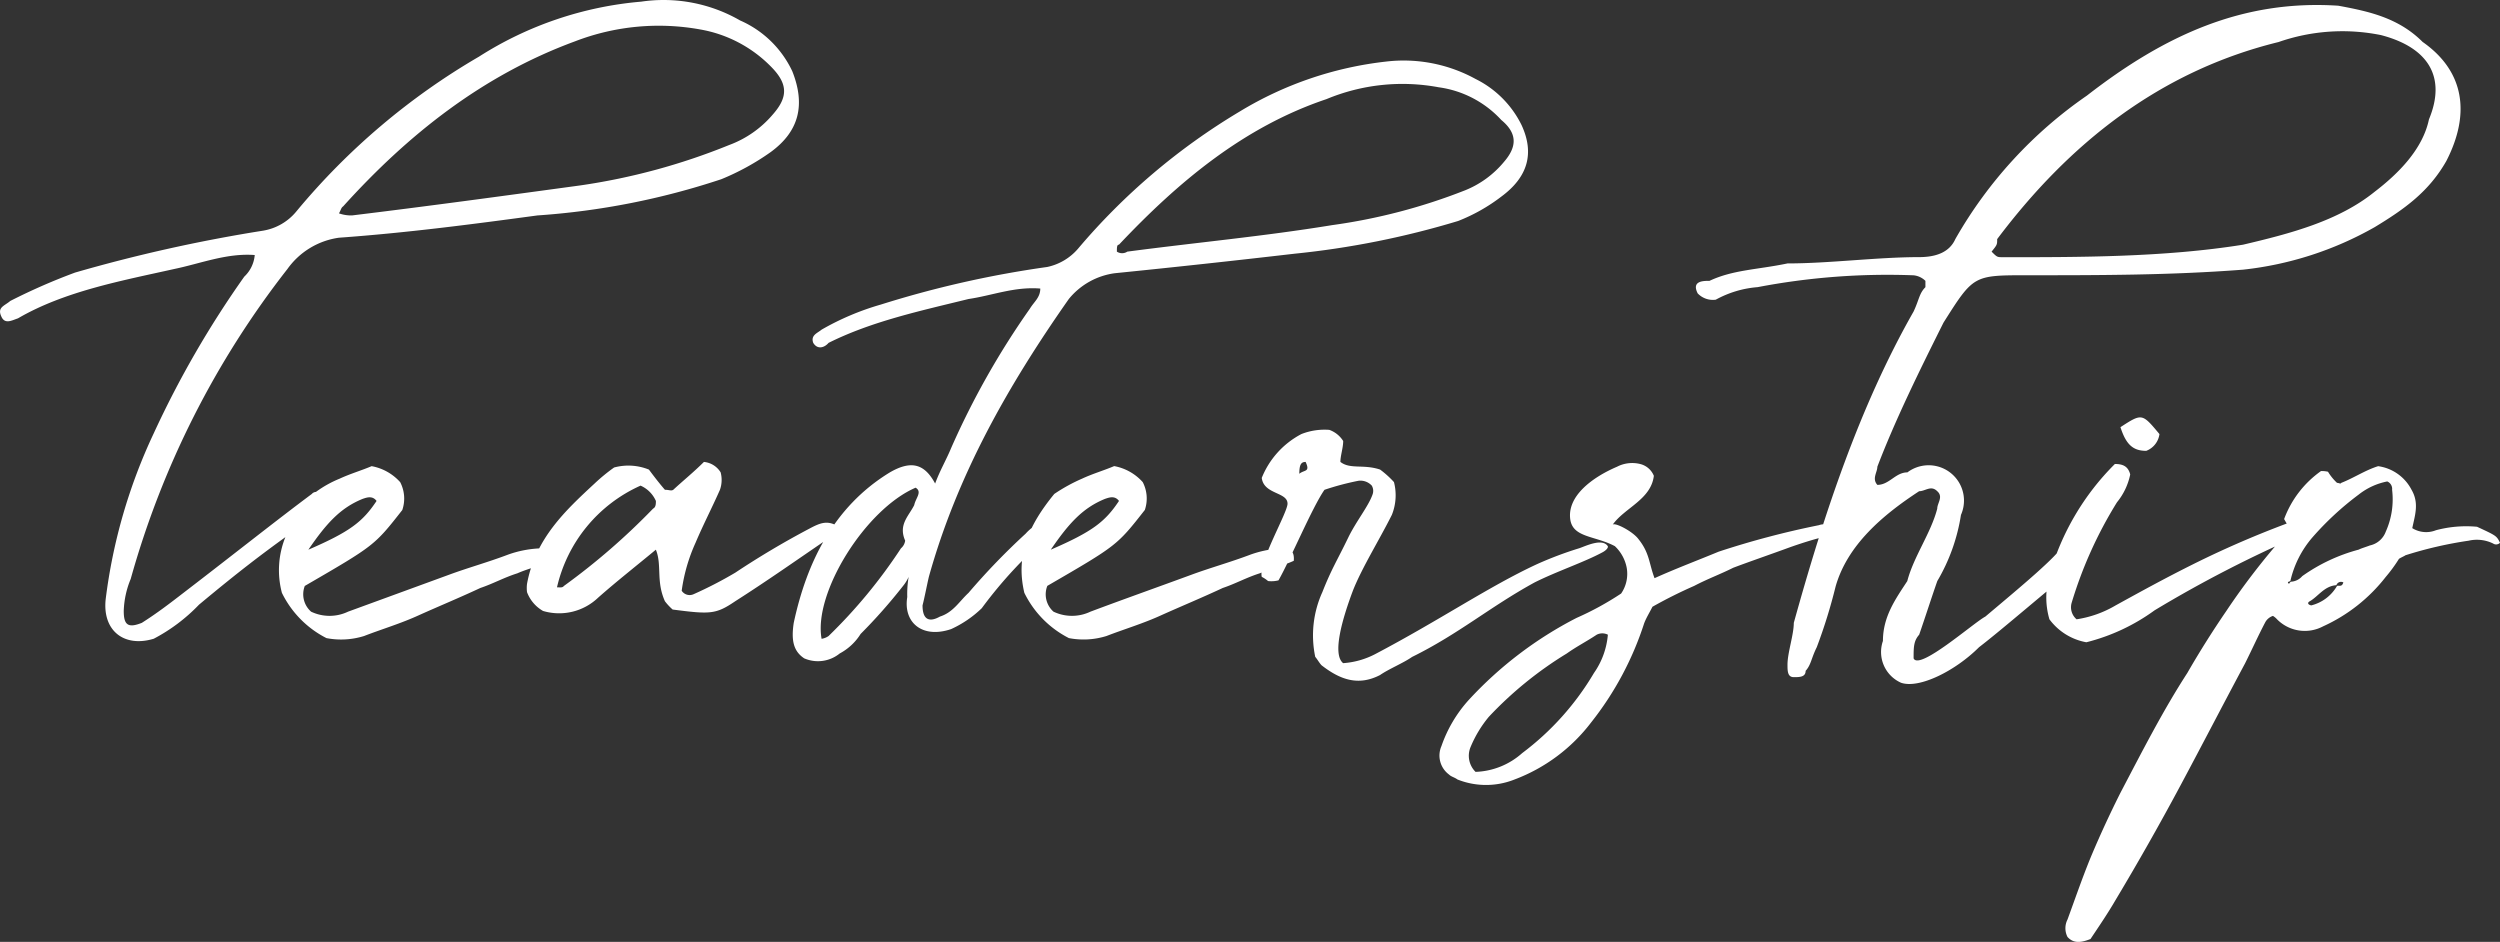 <svg xmlns="http://www.w3.org/2000/svg" width="198.135" height="74.646"><rect width="100%" height="100%" fill="#333333" stroke="none"/><path d="M606.207 55.876a3.4 3.4 0 0 0 2.925 0l8-2.925c1.49-.552 3.091-.993 4.691-1.6a8.563 8.563 0 0 1 2.925-.5c.331.111.552.386.5.993-.828.387-1.821.607-2.7.993-1.049.331-1.932.828-2.926 1.159-1.656.773-3.257 1.435-4.857 2.153-1.435.662-2.926 1.1-4.361 1.656a6.106 6.106 0 0 1-2.98.166 7.926 7.926 0 0 1-3.532-3.588 7.008 7.008 0 0 1 .275-4.415c-1.821 1.325-3.532 2.594-6.844 5.353a13.906 13.906 0 0 1-3.588 2.7c-2.373.718-4.085-.662-3.808-3.145a43.326 43.326 0 0 1 3.808-13.136 77.771 77.771 0 0 1 7.176-12.418 2.656 2.656 0 0 0 .828-1.712c-2.208-.166-4.25.662-6.348 1.1-4.194.938-8.721 1.766-12.418 3.919-.5.166-1.049.5-1.325-.166-.331-.717.275-.827.717-1.214A47.934 47.934 0 0 1 587.5 29a122.809 122.809 0 0 1 14.847-3.312 4.322 4.322 0 0 0 2.7-1.545 54.194 54.194 0 0 1 14.46-12.253 28.359 28.359 0 0 1 12.86-4.361 12.148 12.148 0 0 1 7.838 1.49 8.193 8.193 0 0 1 4.139 4.03c1.048 2.649.552 4.747-1.711 6.4a19.488 19.488 0 0 1-3.919 2.153 58.814 58.814 0 0 1-14.572 2.87c-5.3.717-10.376 1.38-15.73 1.766a6.035 6.035 0 0 0-4.085 2.484 70.736 70.736 0 0 0-12.418 24.561 7.147 7.147 0 0 0-.552 2.539c0 1.1.331 1.38 1.434.939 1.215-.773 2.153-1.49 3.367-2.429 4.029-3.091 7.285-5.685 10.1-7.782a.476.476 0 0 1 .331-.166 8.707 8.707 0 0 1 1.876-1.048c.828-.387 1.766-.662 2.539-.993a4.011 4.011 0 0 1 2.263 1.269 2.815 2.815 0 0 1 .166 2.208c-2.208 2.815-2.208 2.815-7.727 6.016a1.832 1.832 0 0 0 .501 2.04Zm5.188-8.776c-.331-.441-.773-.275-1.1-.166-1.766.718-2.87 1.932-4.305 4.03 3.31-1.436 4.3-2.209 5.405-3.864Zm-1.932-22.63c5.906-.717 11.977-1.545 18.049-2.373a50.535 50.535 0 0 0 11.812-3.2 8.324 8.324 0 0 0 3.477-2.429c1.214-1.38 1.214-2.428-.166-3.808a10.341 10.341 0 0 0-5.575-2.925 18.441 18.441 0 0 0-9.935.938c-7.341 2.7-13.247 7.4-18.38 13.082-.166.11-.166.275-.331.552a2.849 2.849 0 0 0 1.049.163Zm24.784 30.577c-.717-1.6-.221-2.87-.717-4.084-1.6 1.325-3.146 2.539-4.581 3.808a4.476 4.476 0 0 1-4.36 1.048 2.879 2.879 0 0 1-1.27-1.49 2.665 2.665 0 0 1 0-.662c.662-3.588 3.035-5.8 5.354-7.948a14.382 14.382 0 0 1 1.546-1.27 4.337 4.337 0 0 1 2.76.166c.33.442.828 1.1 1.269 1.6.331 0 .5.111.662 0 .773-.717 1.6-1.38 2.429-2.207a1.747 1.747 0 0 1 1.325.827 2.338 2.338 0 0 1-.055 1.38c-.607 1.38-1.325 2.76-1.932 4.194a13.639 13.639 0 0 0-1.1 3.808.752.752 0 0 0 .938.276 31.88 31.88 0 0 0 3.312-1.711 67.861 67.861 0 0 1 5.85-3.477c.938-.5 1.491-.718 2.429-.111-.166.276-.662.607-.828.828-2.594 1.766-4.857 3.367-7.451 5.022-1.545 1.049-1.987 1.049-4.967.662a4.527 4.527 0 0 1-.614-.659Zm-8-1.214a53.078 53.078 0 0 0 7.064-6.126c.221-.111.221-.386.221-.607a2.369 2.369 0 0 0-1.215-1.214 11.693 11.693 0 0 0-6.623 8.058c.218 0 .439.056.549-.111Zm74.288-30.853a14.03 14.03 0 0 1-3.422 1.932 68.369 68.369 0 0 1-12.971 2.594 942.006 942.006 0 0 1-14.24 1.546 5.675 5.675 0 0 0-3.643 2.042c-4.8 6.844-8.831 13.909-11.094 22.023-.166.717-.331 1.6-.5 2.262 0 1.1.5 1.38 1.38.884 1.048-.331 1.545-1.215 2.263-1.877a54.2 54.2 0 0 1 4.526-4.691 3.85 3.85 0 0 1 1.545-1.048c.332 0 .884 0 .994.331 0 .166-.332.552-.5.717a34.851 34.851 0 0 0-5.513 5.905 8.63 8.63 0 0 1-2.429 1.656c-2.262.772-3.808-.5-3.477-2.539a8.053 8.053 0 0 1 .111-1.6 3.143 3.143 0 0 1-.442.717 42.736 42.736 0 0 1-3.366 3.808 4.394 4.394 0 0 1-1.656 1.546 2.735 2.735 0 0 1-2.815.386c-.828-.552-1.049-1.38-.828-2.815.994-4.636 3.09-9.163 7.617-11.922 1.711-.993 2.76-.662 3.588.884.386-1.048.883-1.877 1.269-2.815a63.82 63.82 0 0 1 6.237-11.039c.331-.552.828-.884.828-1.6-2.042-.166-3.808.552-5.685.828-3.808.939-7.672 1.766-11.095 3.477-.331.387-.883.552-1.214 0-.221-.607.331-.772.662-1.048a21.053 21.053 0 0 1 4.691-1.987 81.556 81.556 0 0 1 13.191-2.98 4.423 4.423 0 0 0 2.429-1.435 51 51 0 0 1 12.805-10.873 28.418 28.418 0 0 1 11.646-3.974 11.84 11.84 0 0 1 7.064 1.38 8.025 8.025 0 0 1 3.643 3.643c1.05 2.259.499 4.136-1.599 5.682Zm-47.247 27.265c-.552-1.269.276-1.931.718-2.815.11-.552.662-1.048.11-1.38-3.974 1.711-8.113 8.334-7.451 11.977a1.359 1.359 0 0 0 .552-.221 40.926 40.926 0 0 0 5.74-6.954.961.961 0 0 0 .331-.607Zm11.757 5.63a3.4 3.4 0 0 0 2.926 0c2.649-.993 5.3-1.932 8-2.925 1.49-.552 3.091-.993 4.692-1.6a8.557 8.557 0 0 1 2.925-.5c.331.111.552.386.5.993-.828.387-1.821.607-2.7.993-1.048.331-1.932.828-2.925 1.159-1.656.773-3.256 1.435-4.857 2.153-1.435.662-2.926 1.1-4.361 1.656a6.106 6.106 0 0 1-2.98.166 7.934 7.934 0 0 1-3.532-3.588c-.717-3.035.386-5.408 2.373-7.837a13.65 13.65 0 0 1 2.208-1.214c.828-.387 1.766-.662 2.539-.993a4.012 4.012 0 0 1 2.263 1.269 2.816 2.816 0 0 1 .166 2.208c-2.208 2.815-2.208 2.815-7.727 6.016a1.832 1.832 0 0 0 .49 2.045Zm5.189-8.776c-.331-.441-.773-.275-1.1-.166-1.766.718-2.871 1.932-4.305 4.03 3.307-1.435 4.301-2.208 5.405-3.863Zm30.3-30.191a8.252 8.252 0 0 0-4.967-2.594 15.655 15.655 0 0 0-8.886.939c-6.568 2.207-11.757 6.568-16.448 11.536-.166 0-.166.221-.166.552a.751.751 0 0 0 .828 0c5.409-.717 10.818-1.214 16.227-2.1a45.753 45.753 0 0 0 10.542-2.76 7.754 7.754 0 0 0 3.091-2.263c1.045-1.212 1.045-2.262-.22-3.31ZM686.351 54.33c.717-1.821 1.159-2.484 2.042-4.305.607-1.27 1.6-2.484 1.932-3.422a.825.825 0 0 0-.056-.717 1.227 1.227 0 0 0-1.048-.386 21.413 21.413 0 0 0-2.7.717c-.939 1.325-2.7 5.519-3.644 7.176a2.236 2.236 0 0 1-.828.055 2.384 2.384 0 0 0-.5-.331c-.276-1.159 2.043-5.078 2.043-5.8 0-.939-1.877-.718-2.043-2.043a6.76 6.76 0 0 1 3.146-3.477 5.014 5.014 0 0 1 2.208-.331 2.152 2.152 0 0 1 1.1.883c0 .552-.221 1.16-.221 1.657.773.607 1.821.165 3.146.607a7.564 7.564 0 0 1 1.1.993 4.169 4.169 0 0 1-.166 2.594c-.993 1.987-2.373 4.194-3.091 6.016-.828 2.208-1.656 5.023-.772 5.74a6.444 6.444 0 0 0 2.539-.717c5.133-2.7 9-5.354 12.805-7.12a28.573 28.573 0 0 1 3.367-1.27c.5-.166 1.821-.828 2.263-.166.055.111-.111.331-.442.5-1.435.773-3.588 1.49-5.353 2.373-3.533 1.932-6.017 4.085-9.714 5.906-.718.5-1.821.939-2.539 1.435-1.711.883-3.146.386-4.636-.773-.166-.166-.386-.552-.5-.662a8.287 8.287 0 0 1 .562-5.132Zm-1.325-10.321c-.332 0-.5.165-.5.938.39-.332.886-.111.5-.938Zm42.224 5.63c-.828.275-1.38.275-3.753 1.1-1.656.607-3.422 1.215-4.581 1.656-.993.5-2.042.884-3.09 1.435a37 37 0 0 0-3.312 1.656c-.22.442-.5.884-.662 1.325a25.008 25.008 0 0 1-4.194 7.838 13.689 13.689 0 0 1-6.072 4.526 6.107 6.107 0 0 1-4.526 0c-.221-.166-.5-.221-.662-.386a1.873 1.873 0 0 1-.607-2.263 10.61 10.61 0 0 1 2.153-3.643 30.6 30.6 0 0 1 8.555-6.513 23.611 23.611 0 0 0 3.532-1.932 2.751 2.751 0 0 0 .442-2.043 3.163 3.163 0 0 0-.938-1.711c-1.545-.828-3.312-.662-3.532-2.1-.276-1.876 1.766-3.367 3.7-4.194a2.609 2.609 0 0 1 1.821-.221 1.568 1.568 0 0 1 1.1.939c-.22 1.877-2.318 2.539-3.257 3.864.221-.166 1.6.552 2.043 1.159.883 1.1.828 1.931 1.269 3.09 1.712-.772 3.478-1.435 5.078-2.1a68.5 68.5 0 0 1 7.948-2.1 1.258 1.258 0 0 1 1.545.618ZM708.98 57.7a.976.976 0 0 0-.883 0c-.828.552-1.6.938-2.374 1.49a29.71 29.71 0 0 0-6.181 5.022 9.372 9.372 0 0 0-1.435 2.373 1.793 1.793 0 0 0 .386 1.987 5.851 5.851 0 0 0 3.7-1.49 21.738 21.738 0 0 0 5.685-6.347 6.185 6.185 0 0 0 1.102-3.035Zm23.734-12.861a2.8 2.8 0 0 1 4.25 3.367 14.749 14.749 0 0 1-1.876 5.244c-.5 1.435-.939 2.815-1.435 4.25-.442.5-.442.993-.442 1.876.442.993 4.747-2.815 5.685-3.312 2.815-2.374 5.685-4.747 6.181-5.685.938-.441 1.38-.441 1.877 0s-.5.939-.5 1.49c-2.318 1.821-6.182 5.189-8.058 6.624-1.876 1.876-4.747 3.312-6.182 2.815a2.664 2.664 0 0 1-1.434-3.312c0-1.932.993-3.312 1.931-4.747.5-1.932 1.877-3.808 2.374-5.74 0-.442.5-.939 0-1.38-.5-.5-.939 0-1.435 0-2.87 1.876-5.685 4.249-6.623 7.561a42.027 42.027 0 0 1-1.49 4.8c-.442.883-.442 1.38-.883 1.876 0 .5-.5.5-.938.5-.5 0-.5-.5-.5-.993 0-.939.5-2.373.5-3.312 2.373-8.555 5.188-17.11 9.493-24.672.442-.938.442-1.435.938-1.931v-.5a1.556 1.556 0 0 0-.938-.441 54.693 54.693 0 0 0-12.364.939 8.182 8.182 0 0 0-3.312.993 1.661 1.661 0 0 1-1.435-.5c-.5-.993.441-.993.938-.993 1.877-.883 3.808-.883 6.182-1.38 3.312 0 7.12-.5 10.431-.5 1.435 0 2.429-.442 2.871-1.435a34.592 34.592 0 0 1 10.431-11.37c6.181-4.8 12.364-7.617 19.925-7.12 2.373.442 4.747.939 6.678 2.871 3.312 2.318 3.808 5.685 1.877 9.438-1.38 2.429-3.312 3.808-5.685 5.244a26.966 26.966 0 0 1-10.432 3.367c-5.74.442-11.425.442-17.11.442-4.25 0-4.25 0-6.623 3.753-1.932 3.863-3.808 7.672-5.244 11.425 0 .441-.442.939 0 1.435.942.004 1.439-.99 2.377-.99Zm7.562-17.055c6.182 0 12.86 0 19.042-.993 3.753-.883 7.562-1.876 10.432-4.194 1.877-1.435 3.808-3.367 4.305-5.74 1.38-3.312 0-5.685-3.808-6.679a15.389 15.389 0 0 0-8.113.552c-9.438 2.318-16.614 8.058-22.3 15.619 0 .442 0 .442-.442.993.442.439.442.439.884.439ZM764.451 49.2c-.166.276-.276.552-.441.552a97.494 97.494 0 0 0-11.7 6.017 15.66 15.66 0 0 1-5.41 2.531 4.666 4.666 0 0 1-2.925-1.821 6.208 6.208 0 0 1 0-3.477 20.168 20.168 0 0 1 5.188-8.831c.607 0 1.049.166 1.215.829a5.087 5.087 0 0 1-1.049 2.207 33.169 33.169 0 0 0-3.587 7.948 1.251 1.251 0 0 0 .386 1.325 8.614 8.614 0 0 0 3.091-1.1c2.207-1.214 3.919-2.153 6.126-3.256a77.355 77.355 0 0 1 8.721-3.7c.334.497.219.552.385.776Zm-1.876-.662a8.1 8.1 0 0 1 2.926-3.808 2.293 2.293 0 0 1 .552.055 4.1 4.1 0 0 0 .718.883c.166 0 .275.111.331 0 .993-.386 1.876-.993 2.925-1.324a3.518 3.518 0 0 1 2.65 1.876c.607 1.048.275 1.987.055 3.035a2.08 2.08 0 0 0 1.876.166 9.326 9.326 0 0 1 3.257-.275c1.545.717 1.545.717 1.821 1.269a.425.425 0 0 1-.552.056 2.92 2.92 0 0 0-1.932-.221 31.574 31.574 0 0 0-5.022 1.159c-.056.056-.221.111-.5.276a11.808 11.808 0 0 1-1.049 1.435 13.2 13.2 0 0 1-4.967 3.919 3.091 3.091 0 0 1-3.643-.552 1.493 1.493 0 0 0-.331-.276 1.074 1.074 0 0 0-.607.5c-.552 1.048-1.048 2.153-1.6 3.256-1.711 3.2-3.367 6.4-5.078 9.6a215.492 215.492 0 0 1-5.189 9.163c-.607 1.048-1.325 2.1-1.987 3.091-.717.276-1.325.386-1.821-.166a1.514 1.514 0 0 1 0-1.38c.607-1.657 1.214-3.422 1.877-5.023a82.098 82.098 0 0 1 2.318-5.022c1.711-3.257 3.366-6.513 5.3-9.494a74.186 74.186 0 0 1 3.09-4.912 55.7 55.7 0 0 1 4.692-6.071c.166-.166.166-.331.331-.5a8.087 8.087 0 0 1-.441-.719Zm-9.88-6.734a1.649 1.649 0 0 1-1.048 1.325c-1.049 0-1.6-.5-2.043-1.876 1.711-1.108 1.711-1.108 3.091.547ZM764.01 53.06a13.875 13.875 0 0 1 4.471-2.1c.22-.111.607-.221.883-.331a1.731 1.731 0 0 0 1.27-1.1 6.254 6.254 0 0 0 .5-3.312.634.634 0 0 0-.386-.662 5.289 5.289 0 0 0-2.268 1.045 23.538 23.538 0 0 0-3.643 3.367 8 8 0 0 0-1.766 3.477c-.055.055-.331.055-.11.221.055-.055.11-.166.166-.166a1.244 1.244 0 0 0 .883-.439Zm.607 1.987c-.221.111-.166.276.11.331a3.267 3.267 0 0 0 2.043-1.545c.166-.055.386.111.5-.276a.389.389 0 0 0-.552.221c-.942.055-1.438.883-2.101 1.269Z" transform="translate(-581.55 -7.398)" style="fill:#fff"/></svg>